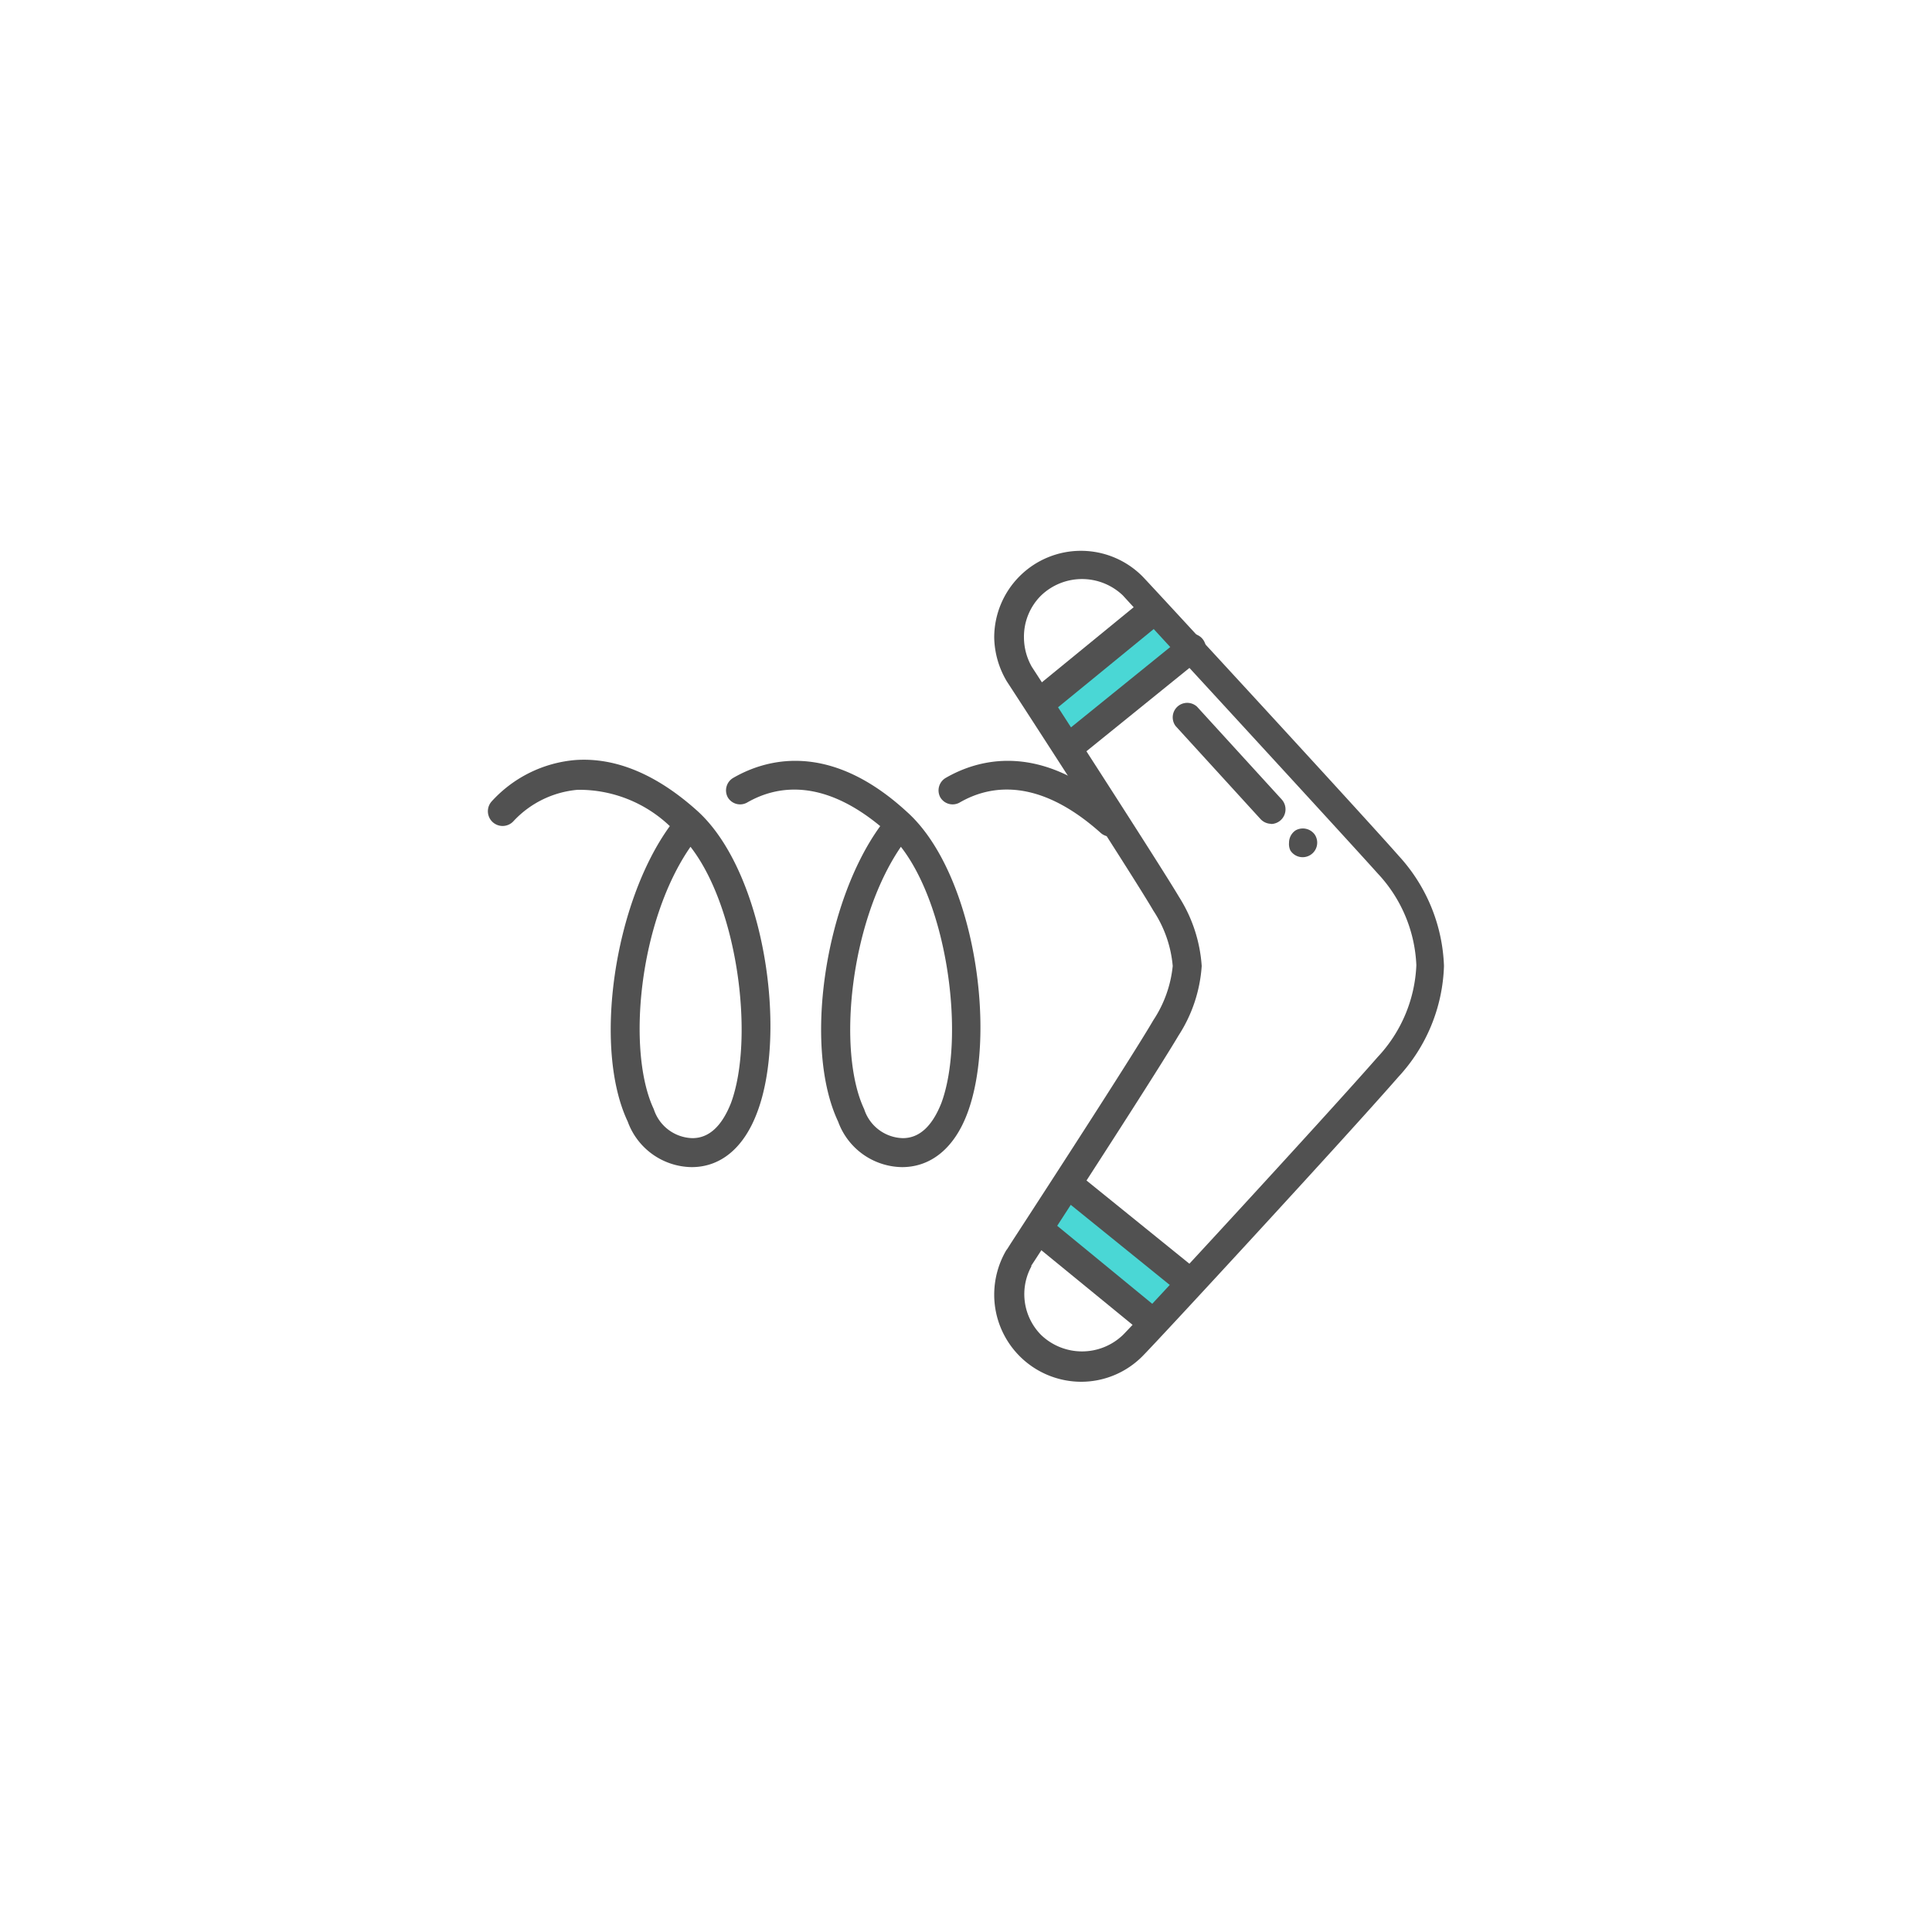 <svg id="Layer_1" data-name="Layer 1" xmlns="http://www.w3.org/2000/svg" viewBox="0 0 100 100"><defs><style>.cls-1{fill:#4ad7d5;}.cls-2{fill:#515151;}</style></defs><title>Artboard 7</title><polygon class="cls-1" points="53.79 36.28 55.14 38.56 61.56 33.52 59.51 31.4 53.79 36.28"/><polygon class="cls-1" points="55.52 61.74 53.59 63.56 59.93 68.71 61.54 66.24 55.52 61.74"/><path class="cls-2" d="M35.8,60.41a3.57,3.57,0,0,1-3.31-2.36c-1.81-3.83-.7-11.32,2.18-15.29a6.8,6.8,0,0,0-4.77-1.88,5.14,5.14,0,0,0-3.31,1.61.75.75,0,0,1-1.15-1,6.6,6.6,0,0,1,4.33-2.15c2.08-.15,4.2.73,6.3,2.61,3.49,3.12,4.71,11.45,3.12,15.63C38.5,59.42,37.3,60.41,35.8,60.41Zm-.06-16.58c-2.67,3.84-3.32,10.57-1.9,13.58a2.16,2.16,0,0,0,2,1.5c.85,0,1.52-.61,2-1.83C39.05,53.77,38.21,47,35.74,43.83Z"/><path class="cls-2" d="M46.69,60.41a3.57,3.57,0,0,1-3.31-2.36c-1.81-3.83-.7-11.32,2.18-15.29-3.05-2.52-5.42-2.07-6.89-1.22a.74.74,0,0,1-1-.27.75.75,0,0,1,.27-1c1.6-.93,4.92-2,9,1.75,3.49,3.12,4.71,11.45,3.12,15.63C49.39,59.42,48.19,60.41,46.69,60.41Zm-.06-16.58C44,47.67,43.31,54.4,44.73,57.41a2.16,2.16,0,0,0,2,1.5c.85,0,1.52-.61,2-1.83C49.94,53.77,49.1,47,46.63,43.83Z"/><path class="cls-2" d="M57.46,43.3a.74.74,0,0,1-.5-.2c-3.25-2.9-5.76-2.45-7.29-1.56a.74.74,0,0,1-1-.27.75.75,0,0,1,.27-1c1.6-.93,4.92-2,9,1.75a.75.75,0,0,1-.5,1.31Z"/><path class="cls-2" d="M66.72,43.62a.77.77,0,0,1,.34-.64.76.76,0,0,1,1,.23l0,0a.75.75,0,0,1-1.27.81v0A.77.77,0,0,1,66.72,43.62Z"/><path class="cls-2" d="M56,71.52A4.51,4.51,0,0,1,51.46,67a4.56,4.56,0,0,1,.62-2.28l.06-.08.19-.3c5.07-7.8,6.81-10.58,7.37-11.54a6.2,6.2,0,0,0,1-2.8,6.16,6.16,0,0,0-1-2.86c-1-1.73-7.51-11.76-7.58-11.86A4.59,4.59,0,0,1,51.46,33a4.49,4.49,0,0,1,7.67-3.17c.35.35,11.48,12.43,13.26,14.46A8.88,8.88,0,0,1,74.74,50a8.84,8.84,0,0,1-2.36,5.74C69.64,58.88,59.93,69.4,59.13,70.2A4.47,4.47,0,0,1,56,71.52Zm-2.6-6a3,3,0,0,0,.49,3.58,3.06,3.06,0,0,0,4.23,0c.8-.8,10.45-11.26,13.19-14.39a7.39,7.39,0,0,0,2-4.75,7.39,7.39,0,0,0-2-4.75c-1.79-2-12.84-14-13.19-14.39a3.06,3.06,0,0,0-4.23,0A3,3,0,0,0,53,33a3.09,3.09,0,0,0,.41,1.52c.07.1,6.56,10.12,7.62,11.91A7.61,7.61,0,0,1,62.2,50,7.53,7.53,0,0,1,61,53.6C60.17,55,57.61,59,53.59,65.19l-.23.35Z"/><path class="cls-2" d="M54.16,36.79a.75.75,0,0,1-.58-.28.75.75,0,0,1,.11-1l5.38-4.4a.75.75,0,1,1,1,1.16l-5.38,4.4A.78.78,0,0,1,54.16,36.79Z"/><path class="cls-2" d="M55.37,39.41a.72.72,0,0,1-.58-.28.75.75,0,0,1,.11-1.05l6.18-5A.75.75,0,1,1,62,34.22l-6.18,5A.75.75,0,0,1,55.37,39.41Z"/><path class="cls-2" d="M61.55,67.11a.68.68,0,0,1-.47-.17l-6.18-5a.75.75,0,0,1,.94-1.16l6.18,5a.75.75,0,0,1,.11,1A.72.72,0,0,1,61.55,67.11Z"/><path class="cls-2" d="M59.55,69.11a.72.72,0,0,1-.48-.17l-5.38-4.4a.75.75,0,0,1-.11-1.05.76.76,0,0,1,1.06-.11L60,67.78a.75.75,0,0,1,.11,1A.72.72,0,0,1,59.55,69.11Z"/><path class="cls-2" d="M65.79,42.64a.76.76,0,0,1-.55-.25l-4.39-4.81a.75.75,0,0,1,1.11-1l4.39,4.81a.76.76,0,0,1-.56,1.26Z"/></svg>